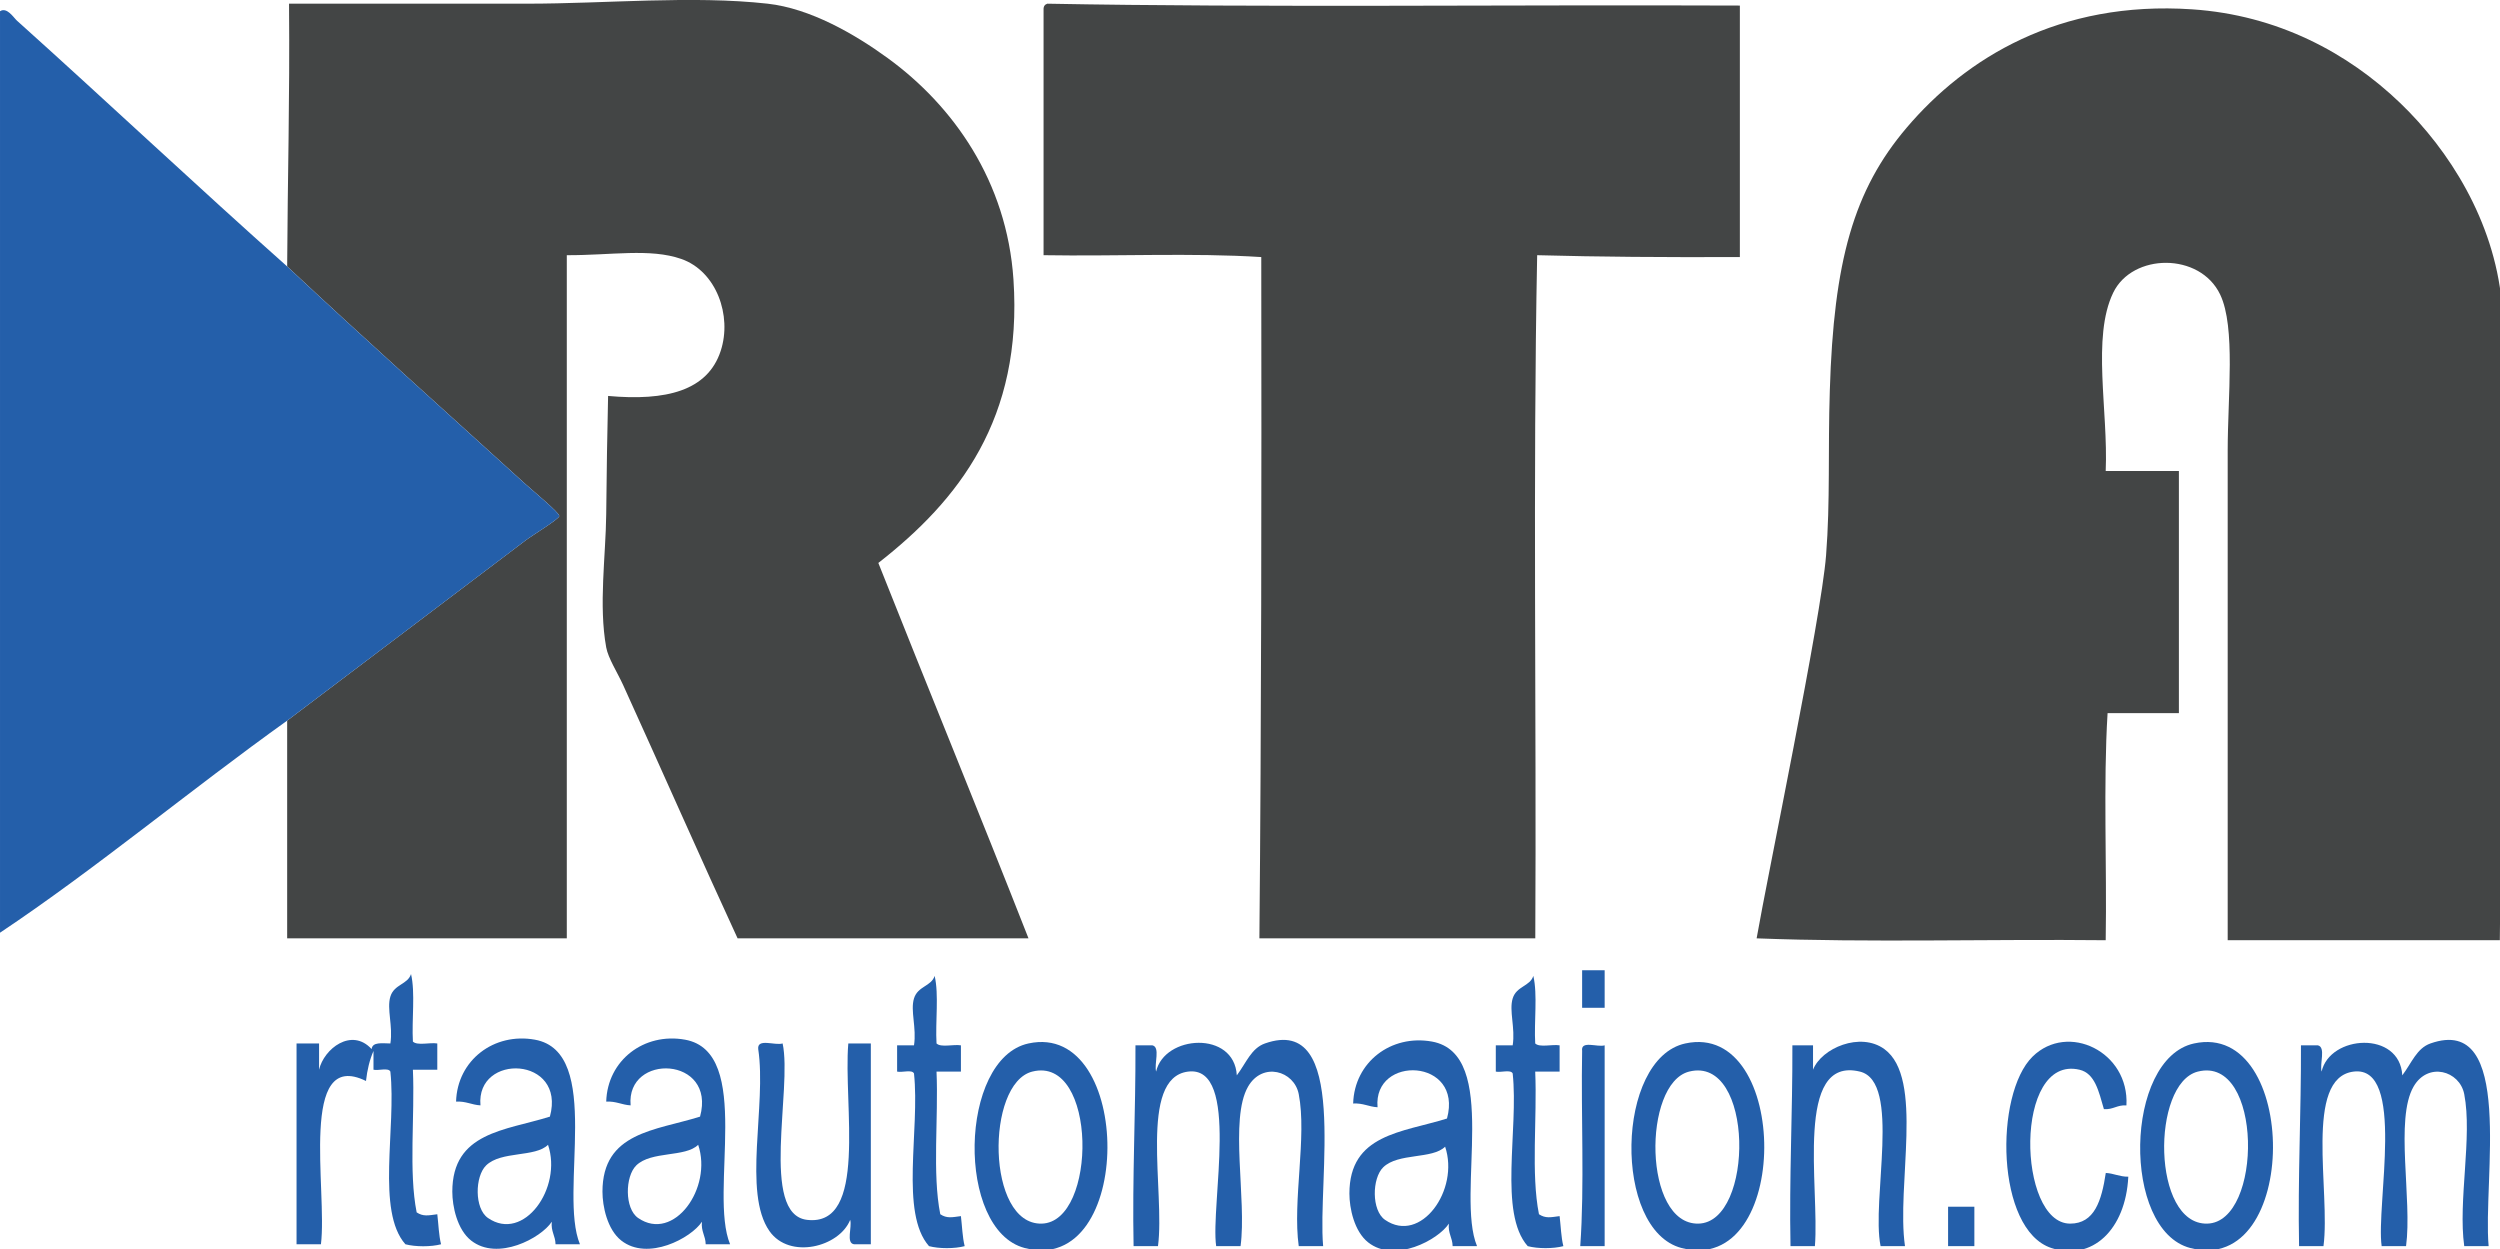 <svg xmlns="http://www.w3.org/2000/svg" height="203.27mm" width="406.82mm" version="1.1" viewBox="0 0 406.821 203.272">
 <g transform="translate(229.11 -70.632)">
  <g transform="matrix(.265 0 0 .265 -229.11 70.631)">
   <path fill="#434545" d="m1338 437.92h-43.795c-2.689 44.18-0.382 93.351-1.151 139.45-71.071-0.769-145.21 1.536-214.36-1.151 6.579-37.865 39.64-196.5 42.641-235.11 2.62-33.614 1.104-64.203 2.306-101.42 2.4-79.233 14.574-122.96 47.253-161.35 36.304-42.642 93.543-78.081 175.18-72.607 52.364 3.505 95.655 26.628 127.92 57.625 29.942 28.764 57.385 72.126 62.235 122.16 3.145 32.389-0.145 295.44-1.153 391.84h-167.11v-300.8c0-32.846 4.944-75.631-4.61-95.657-12.415-26.05-53.903-25.546-65.692-1.152-13.229 27.373-3.012 72.399-4.609 109.49h44.946v148.67z"/>
   <g fill="#245faa">
    <path d="m590.07 746.79c0.745 6.169 0.913 12.918 2.305 18.439-6.17 1.632-15.726 1.632-21.896 0-17.984-20.408-5.523-71.311-9.221-106.03-1.224-2.616-7.251-0.431-10.372-1.15v-16.137h10.372c1.681-10.686-2.329-21.271 0-28.813 2.353-7.61 10.66-7.369 12.678-13.829 2.688 11.524 0.384 28.043 1.153 41.49 2.736 2.64 10.348 0.408 14.981 1.151v16.137h-14.981c1.249 28.716-2.666 62.592 2.305 87.587 4.057 2.69 7.178 1.875 12.676 1.154z"/>
    <path d="m356.12 764.07h-14.982c-0.096-5.28-2.93-7.827-2.305-13.83-6.508 9.989-33.279 24.396-49.557 11.525-8.596-6.796-11.525-21.032-11.525-29.964 0-36.615 32.461-37.504 59.93-46.1 10.108-37.119-45.499-39.281-42.642-6.915-5.45-0.312-8.884-2.643-14.982-2.305 0.744-25.426 23.266-42.57 48.404-38.031 42.209 7.636 14.429 93.711 27.659 125.62zm-56.472-16.135c21.921 15.126 45.836-18.415 36.879-44.945-7.898 7.85-28.788 3.647-38.032 12.678-6.891 6.745-7.251 26.481 1.153 32.267z"/>
    <path d="m268.53 745.64c0.745 6.172 0.912 12.917 2.305 18.439-6.17 1.634-15.726 1.634-21.897 0-18.008-20.433-5.522-71.309-9.22-106.03-1.224-2.619-7.251-0.434-10.372-1.154v-11.523c-2.33 5.353-3.842 11.523-4.609 18.438-41.586-20.432-23.627 67.228-27.66 100.27h-14.983v-123.31h13.831v16.134c2.953-12.87 19.976-26.122 32.269-12.678 0.479-4.537 6.482-3.506 11.524-3.456 1.681-10.685-2.328-21.273 0-28.813 2.353-7.61 10.66-7.371 12.678-13.831 2.688 11.526 0.383 28.045 1.152 41.49 2.736 2.643 10.347 0.408 14.981 1.153v16.134h-14.981c1.249 28.716-2.666 62.596 2.305 87.59 4.058 2.687 7.178 1.87 12.677 1.151z"/>
    <path d="m1347.3 640.76c64.635-14.047 65.403 143.31-2.305 125.62-42.28-11.044-40.529-116.3 2.305-125.62zm8.068 110.64c34.384-0.746 34.311-103.53-5.763-93.351-28.597 7.273-28.282 94.095 5.763 93.351z"/>
    <path d="m985.37 595.81v23.051h-13.83v-23.051h13.83z"/>
    <path d="m631.56 640.76c64.635-14.047 65.403 143.31-2.305 125.62-42.282-11.044-40.529-116.3 2.305-125.62zm8.067 110.64c34.382-0.746 34.311-103.53-5.762-93.351-28.596 7.273-28.284 94.095 5.762 93.351z"/>
    <path d="m448.32 764.07h-14.981c-0.097-5.28-2.93-7.827-2.305-13.83-6.507 9.989-33.279 24.396-49.557 11.525-8.596-6.796-11.524-21.032-11.524-29.964 0-36.615 32.462-37.504 59.929-46.1 10.108-37.119-45.5-39.281-42.643-6.915-5.45-0.312-8.883-2.643-14.982-2.305 0.745-25.426 23.266-42.57 48.404-38.031 42.209 7.636 14.43 93.711 27.659 125.62zm-56.472-16.135c21.922 15.126 45.836-18.415 36.88-44.945-7.899 7.85-28.789 3.647-38.032 12.678-6.89 6.745-7.251 26.481 1.152 32.267z"/>
    <path d="m1212.4 741.02v24.202h-16.135v-24.202h16.135z"/>
   </g>
   <path fill="#434545" d="m1068.4 3.436v154.43c-48.62 0.145-85.21-0.096-124.47-1.152-2.689 137.53-0.385 280.05-1.151 419.5h-169.42c1.2-132.73 1.368-273.57 1.152-418.35-42.258-2.689-89.51-0.384-133.69-1.152v-150.98c-0.048-1.968 0.864-2.977 2.305-3.458 131.43 2.474 284.57 0.552 425.26 1.153z"/>
   <g fill="#245faa">
    <path d="m907 765.23h-14.983c-0.096-5.283-2.928-7.827-2.305-13.829-6.507 9.986-33.278 24.393-49.559 11.524-8.593-6.795-11.523-21.032-11.523-29.966 0-36.615 32.462-37.504 59.929-46.098 10.108-37.122-45.497-39.281-42.642-6.917-5.449-0.312-8.884-2.64-14.982-2.305 0.745-25.426 23.267-42.568 48.404-38.031 42.21 7.637 14.43 93.712 27.661 125.62zm-56.472-16.134c21.921 15.126 45.835-18.416 36.88-44.948-7.899 7.852-28.788 3.65-38.031 12.678-6.892 6.744-7.254 26.483 1.151 32.27z"/>
    <path d="m1528.2 765.23h-14.983c-3.863-27.854 5.091-67.108 0-93.351-2.809-14.383-22.256-19.978-31.116-4.61-11.548 20.071-0.744 69.172-4.61 97.961h-14.982c-3.602-25.114 15.103-111.31-17.288-107.18-30.587 3.888-14.021 73.9-18.438 107.18h-14.983c-0.839-42.329 1.297-81.684 1.154-123.32h10.373c5.018 1.13 1.031 11.262 2.305 16.137 5.041-22.547 47.994-25.356 49.556 2.305 5.859-7.78 8.86-16.617 17.288-19.593 52.099-18.346 32.099 84.057 35.724 124.47z"/>
    <path d="m534.75 640.76v123.31h-10.372c-4.97-0.793-1.057-10.468-2.305-14.98-6.699 16.734-37.24 24.465-49.557 6.914-16.59-23.625-1.705-77.313-6.915-111.79-0.744-6.891 10.3-1.993 14.982-3.456 6.027 27.947-14.045 104.9 14.982 108.33 37.624 4.44 22.162-70.855 25.355-108.33h13.83z"/>
    <path d="m957.71 746.79c0.743 6.169 0.912 12.918 2.305 18.439-6.171 1.632-15.728 1.632-21.896 0-17.984-20.408-5.524-71.311-9.22-106.03-1.227-2.616-7.252-0.431-10.373-1.15v-16.137h10.373c1.679-10.686-2.331-21.271 0-28.813 2.352-7.61 10.659-7.369 12.676-13.829 2.689 11.524 0.384 28.043 1.153 41.49 2.736 2.64 10.348 0.408 14.982 1.151v16.137h-14.982c1.247 28.716-2.666 62.592 2.305 87.587 4.056 2.69 7.179 1.875 12.677 1.154z"/>
    <path d="m1293.1 720.28c5.091 0.286 8.403 2.352 13.829 2.305-1.608 32.58-22.232 52.054-47.251 43.793-34.145-11.26-35.057-94.455-11.524-117.55 21.656-21.247 59.472-3.001 57.624 29.966-5.764-0.384-8.068 2.689-13.831 2.305-3.168-10.9-5.473-21.97-14.981-24.202-40.505-9.484-38.199 94.479-5.763 94.505 14.957 0.023 19.327-14.072 21.897-31.118z"/>
    <path d="m812.5 765.23h-14.982c-3.865-27.854 5.115-67.108 0-93.351-2.784-14.383-22.257-19.978-31.117-4.61-11.548 20.071-0.743 69.172-4.609 97.961h-14.982c-3.602-25.114 15.103-111.31-17.288-107.18-30.588 3.888-14.021 73.9-18.44 107.18h-14.982c-0.841-42.329 1.296-81.684 1.152-123.32h10.372c5.019 1.13 1.033 11.262 2.305 16.137 5.042-22.547 47.997-25.356 49.557 2.305 5.858-7.78 8.86-16.617 17.288-19.593 52.101-18.346 32.101 84.057 35.726 124.47z"/>
   </g>
   <path fill="#434545" d="m631.56 576.22h-178.63c-21.682-46.941-47.396-105.24-70.302-155.59-3.505-7.681-9.148-16.398-10.373-23.049-4.73-25.955-0.265-56.231 0-81.826 0.264-26.267 0.601-49.148 1.153-72.606 35.534 3.192 61.105-3.074 69.148-27.659 7.107-21.682-2.668-48.956-24.203-56.472-19.167-6.69-43.167-2.19-70.301-2.305v419.5h-171.72v-133.69c43.818-33.156 98.297-74.214 146.36-110.64 4.225-3.218 20.624-13.157 20.745-14.982 0.144-2.017-15.824-15.126-20.745-19.592-48.236-43.866-99.306-89.606-146.36-133.69 0.288-56.16 1.657-100.07 1.152-161.35h146.36c48.164 0 101.32-5.137 147.52 0 26.099 2.905 53.351 18.56 73.759 33.422 40.265 29.292 73.158 75.631 77.216 135.99 5.739 85.428-33.614 135.49-82.978 174.02 30.542 77.024 61.875 153.26 92.2 230.5z"/>
   <g fill="#245faa">
    <path d="m322.7 297.32c4.921 4.466 20.889 17.575 20.745 19.592-0.121 1.825-16.52 11.765-20.745 14.982-48.07 36.43-102.55 77.49-146.37 110.64-59.16 42.26-117.79 91.19-176.33 130.23v-565.87c4.273-2.737 8.307 3.89 10.372 5.763 55.439 49.796 111.29 102.35 165.96 150.97 47.059 44.083 98.129 89.823 146.36 133.69z"/>
    <path d="m985.37 641.91v123.32h-14.983c2.689-37.646 0.385-80.29 1.153-119.86-0.985-6.749 9.435-2.09 13.83-3.459z"/>
    <path d="m1034.9 640.76c64.635-14.047 65.404 143.31-2.305 125.62-42.28-11.044-40.529-116.3 2.305-125.62zm8.069 110.64c34.383-0.746 34.31-103.53-5.764-93.351-28.594 7.273-28.282 94.095 5.764 93.351z"/>
    <path d="m1169.8 765.23h-14.982c-5.834-28.261 12.919-100.96-12.676-107.18-40.482-9.846-24.73 71.212-27.661 107.18h-14.983c-0.839-42.329 1.297-81.684 1.154-123.32h12.678v14.982c5.257-13.325 29.074-23.386 43.793-12.678 24.635 17.888 7.275 83.723 12.677 121.01z"/>
   </g>
  </g>
 </g>
</svg>
